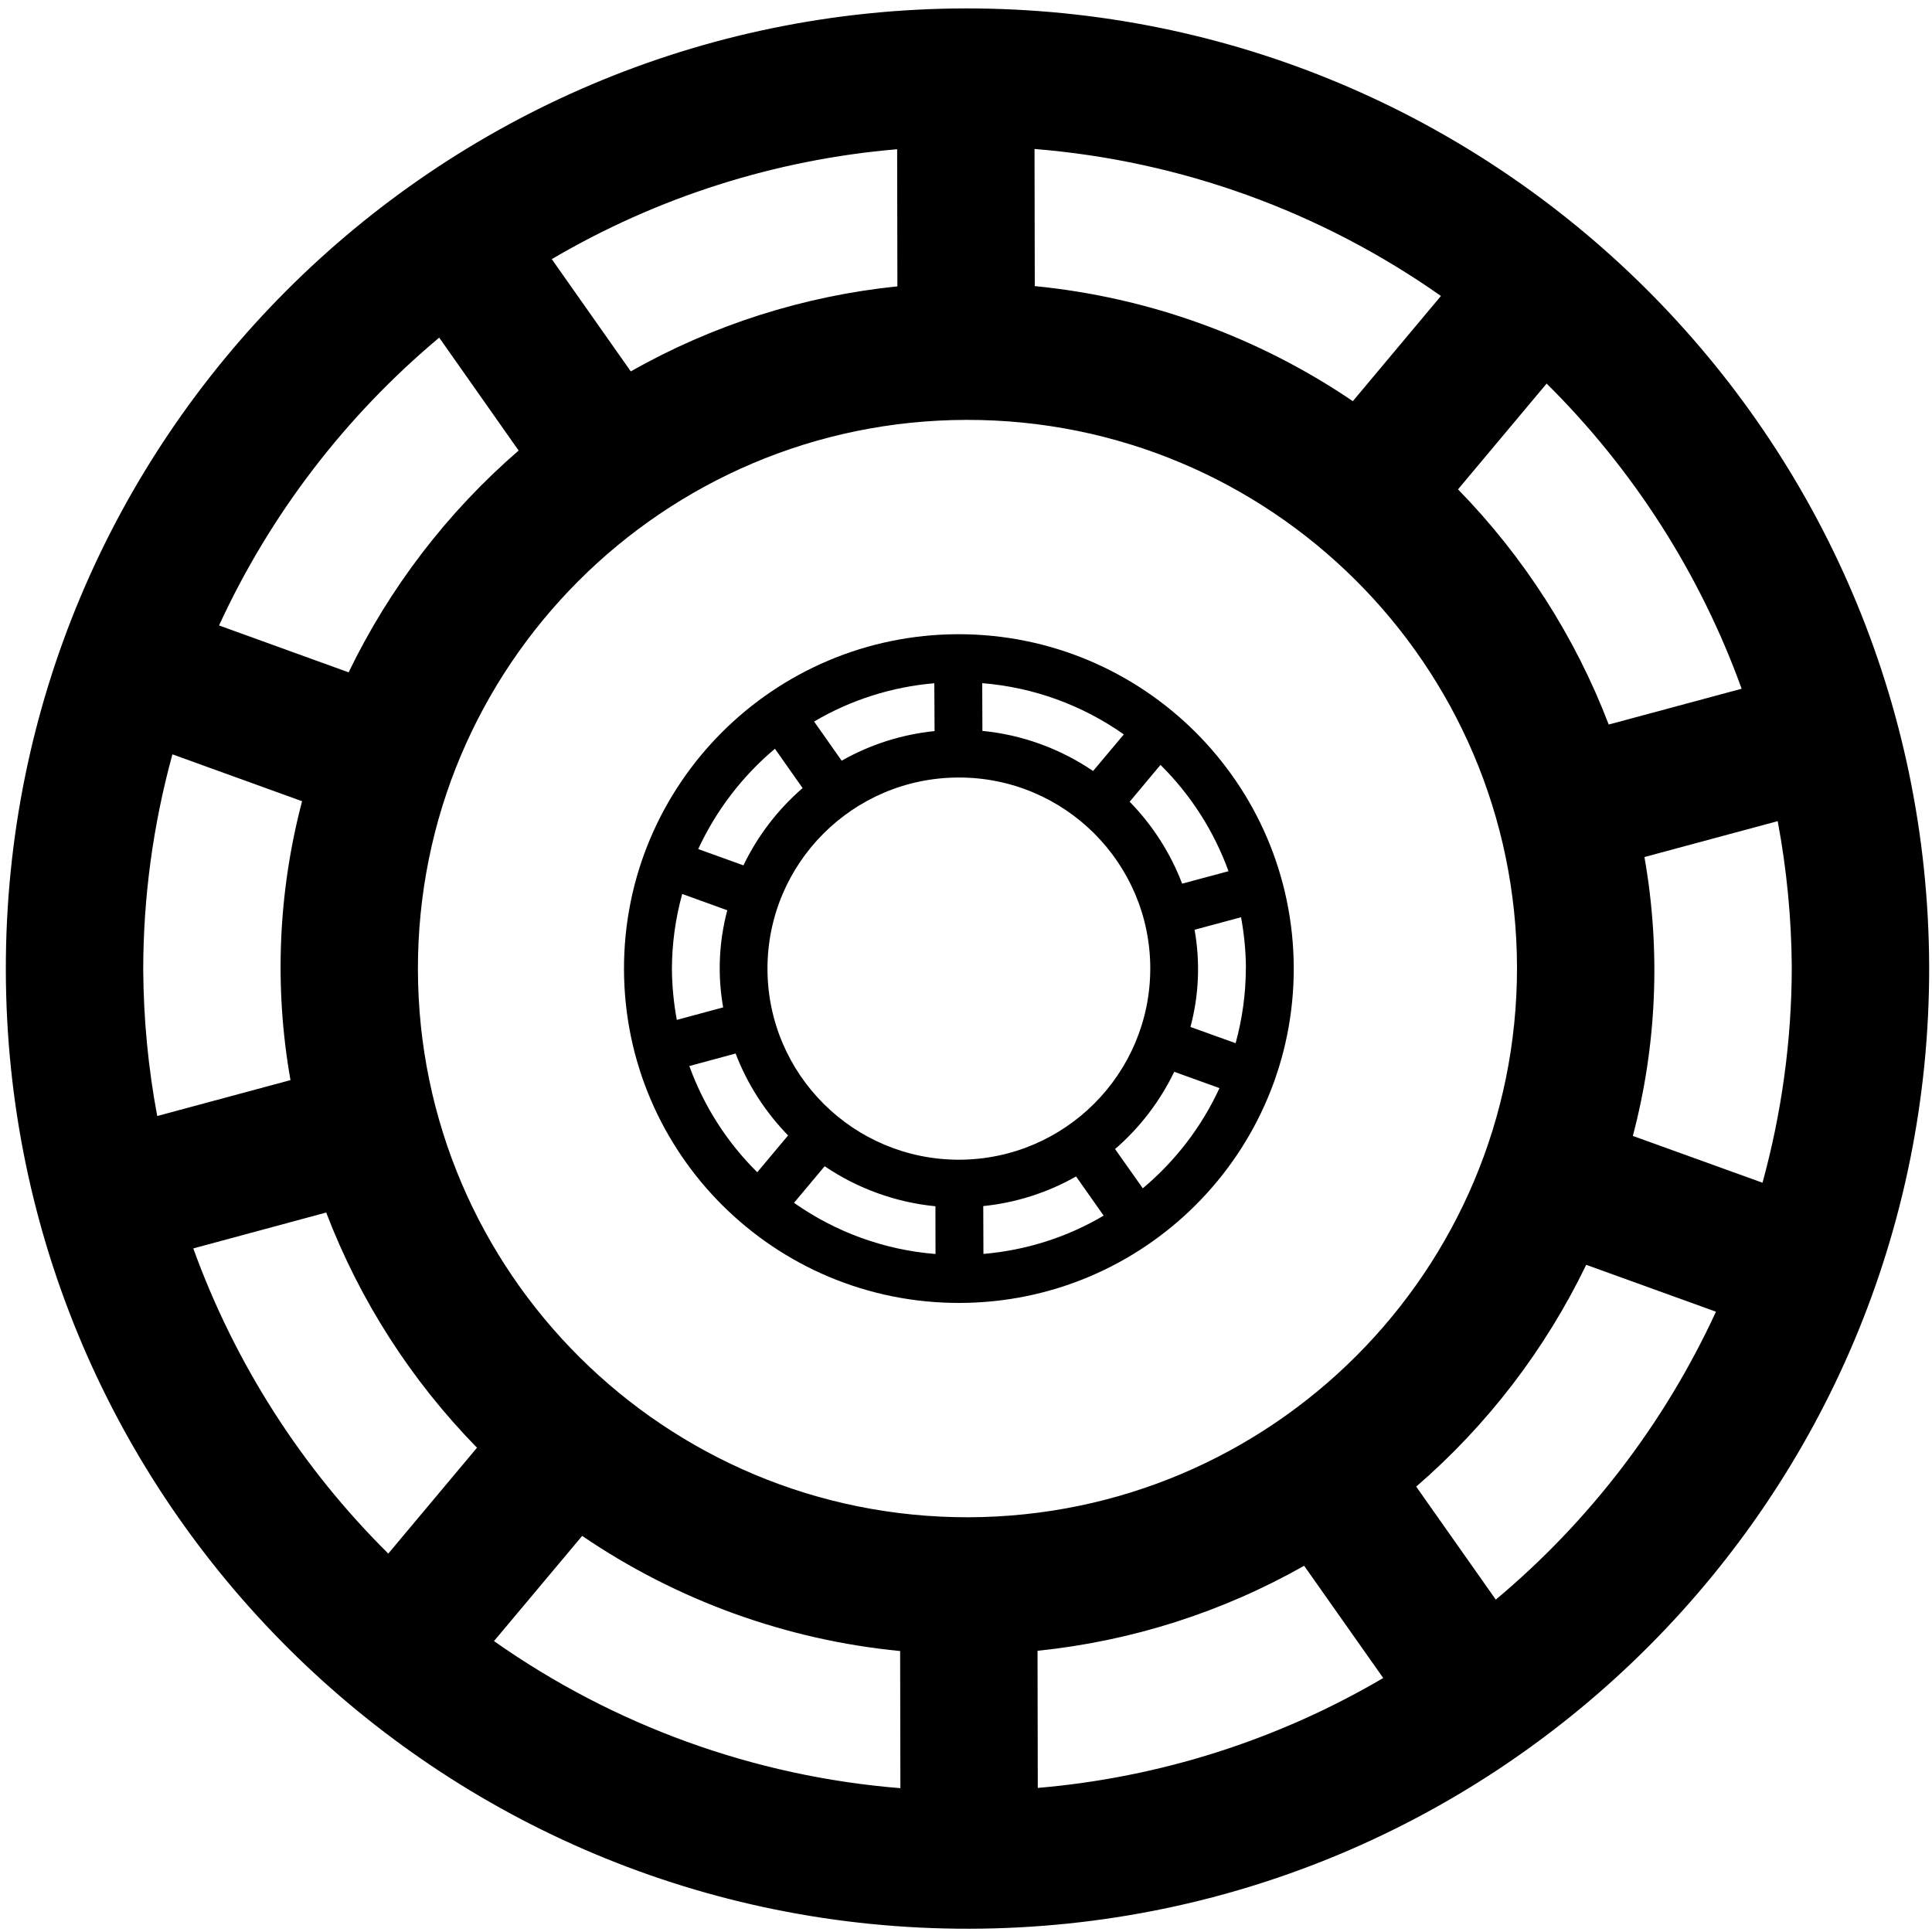 <svg xmlns="http://www.w3.org/2000/svg" viewBox="0 0 225 225" width="225" height="225"><style>tspan { white-space:pre }.shp0 { fill: #000000 } </style><path fill-rule="evenodd" class="shp0" d="M224.67 112.57C224.79 174.33 174.75 224.5 112.9 224.62C51.04 224.74 0.8 174.78 0.68 113.02C0.55 51.26 50.59 1.1 112.45 0.98C174.27 0.92 224.47 50.84 224.67 112.57ZM207.03 95.63L191.51 99.81C193.42 110.61 192.96 121.69 190.16 132.29L205.26 137.74C207.51 129.55 208.66 121.1 208.67 112.61C208.63 106.91 208.08 101.23 207.03 95.63ZM202.83 80.21C198 66.83 190.23 54.69 180.12 44.67L169.8 56.99C177.46 64.84 183.44 74.15 187.35 84.38L202.83 80.21ZM57.53 191.12C71.49 200.96 87.83 206.88 104.86 208.25L104.83 192.28C91.56 190.99 78.82 186.38 67.8 178.87L57.53 191.12ZM120.86 208.22C135.06 207.01 148.81 202.64 161.09 195.42L151.88 182.35C142.33 187.76 131.76 191.13 120.83 192.25L120.86 208.22ZM176.67 112.67C176.6 77.38 147.89 48.83 112.54 48.9C77.19 48.97 48.6 77.63 48.67 112.93C48.75 148.22 77.45 176.77 112.8 176.7C148.13 176.59 176.7 147.94 176.67 112.67ZM167.81 34.47C153.85 24.64 137.51 18.72 120.48 17.35L120.51 33.32C133.78 34.62 146.52 39.23 157.55 46.72L167.81 34.47ZM104.48 17.38C90.28 18.58 76.53 22.96 64.26 30.18L73.46 43.25C83.01 37.84 93.58 34.47 104.51 33.35L104.48 17.38ZM25.5 72.85C25.5 72.85 25.51 72.84 25.51 72.84L25.49 72.84L25.5 72.85ZM40.6 78.3C45.37 68.44 52.11 59.64 60.4 52.47L51.15 39.32C40.22 48.47 31.46 59.91 25.51 72.84L40.6 78.3ZM33.83 125.79C31.92 114.99 32.39 103.9 35.18 93.31L20.08 87.85C17.83 96.05 16.68 104.5 16.68 112.99C16.72 118.69 17.26 124.37 18.31 129.97L33.83 125.79ZM22.51 145.39C27.35 158.77 35.11 170.91 45.22 180.93L55.55 168.6C47.88 160.76 41.9 151.45 37.99 141.21L22.51 145.39ZM174.2 186.29C185.13 177.14 193.88 165.69 199.84 152.76L184.73 147.3C179.96 157.17 173.23 165.96 164.93 173.13L174.2 186.29Z" /><path fill-rule="evenodd" class="shp0" d="M150.67 112.72C150.71 134.23 133.29 151.7 111.75 151.74C90.21 151.78 72.72 134.38 72.67 112.88C72.63 91.37 90.05 73.91 111.59 73.86C133.12 73.84 150.61 91.23 150.67 112.72ZM145.1 112.73C145.09 110.75 144.89 108.77 144.53 106.82L139.12 108.28C139.79 112.05 139.63 115.9 138.64 119.6L143.9 121.49C144.68 118.63 145.09 115.7 145.09 112.74L145.1 112.73ZM143.07 101.46C141.38 96.8 138.68 92.57 135.15 89.08L131.56 93.37C134.23 96.1 136.31 99.34 137.67 102.91L143.07 101.46ZM92.47 140.08C97.32 143.5 103.02 145.57 108.95 146.04L108.94 140.48C104.32 140.03 99.88 138.42 96.04 135.82L92.47 140.08ZM114.53 146.03C119.48 145.61 124.26 144.1 128.53 141.57L125.32 137.01C121.99 138.9 118.32 140.07 114.51 140.46L114.53 146.03ZM111.63 90.55C99.32 90.57 89.36 100.56 89.38 112.85C89.41 125.14 99.41 135.08 111.72 135.06C124.02 135.02 133.97 125.05 133.96 112.76C133.94 100.47 123.94 90.52 111.63 90.55ZM130.88 85.53C126.02 82.1 120.33 80.04 114.39 79.56L114.41 85.12C119.03 85.57 123.46 87.18 127.3 89.79L130.88 85.53ZM108.81 79.57C103.87 79.99 99.08 81.51 94.81 84.03L98.02 88.59C101.35 86.7 105.03 85.53 108.84 85.14L108.81 79.57ZM81.31 98.88L86.58 100.78C88.24 97.34 90.58 94.28 93.47 91.78L90.25 87.2C86.45 90.39 83.4 94.38 81.32 98.87L81.31 98.88ZM78.81 118.78L84.22 117.32C83.55 113.56 83.72 109.7 84.7 106.01L79.45 104.11C78.66 106.97 78.26 109.9 78.25 112.86C78.27 114.84 78.46 116.82 78.82 118.77L78.81 118.78ZM80.28 124.15C81.96 128.8 84.66 133.03 88.19 136.52L91.78 132.23C89.12 129.5 87.03 126.26 85.67 122.69L80.28 124.15ZM133.09 138.39C136.9 135.2 139.95 131.21 142.02 126.72L136.75 124.82C135.09 128.26 132.75 131.32 129.86 133.82L133.09 138.39Z" /></svg>